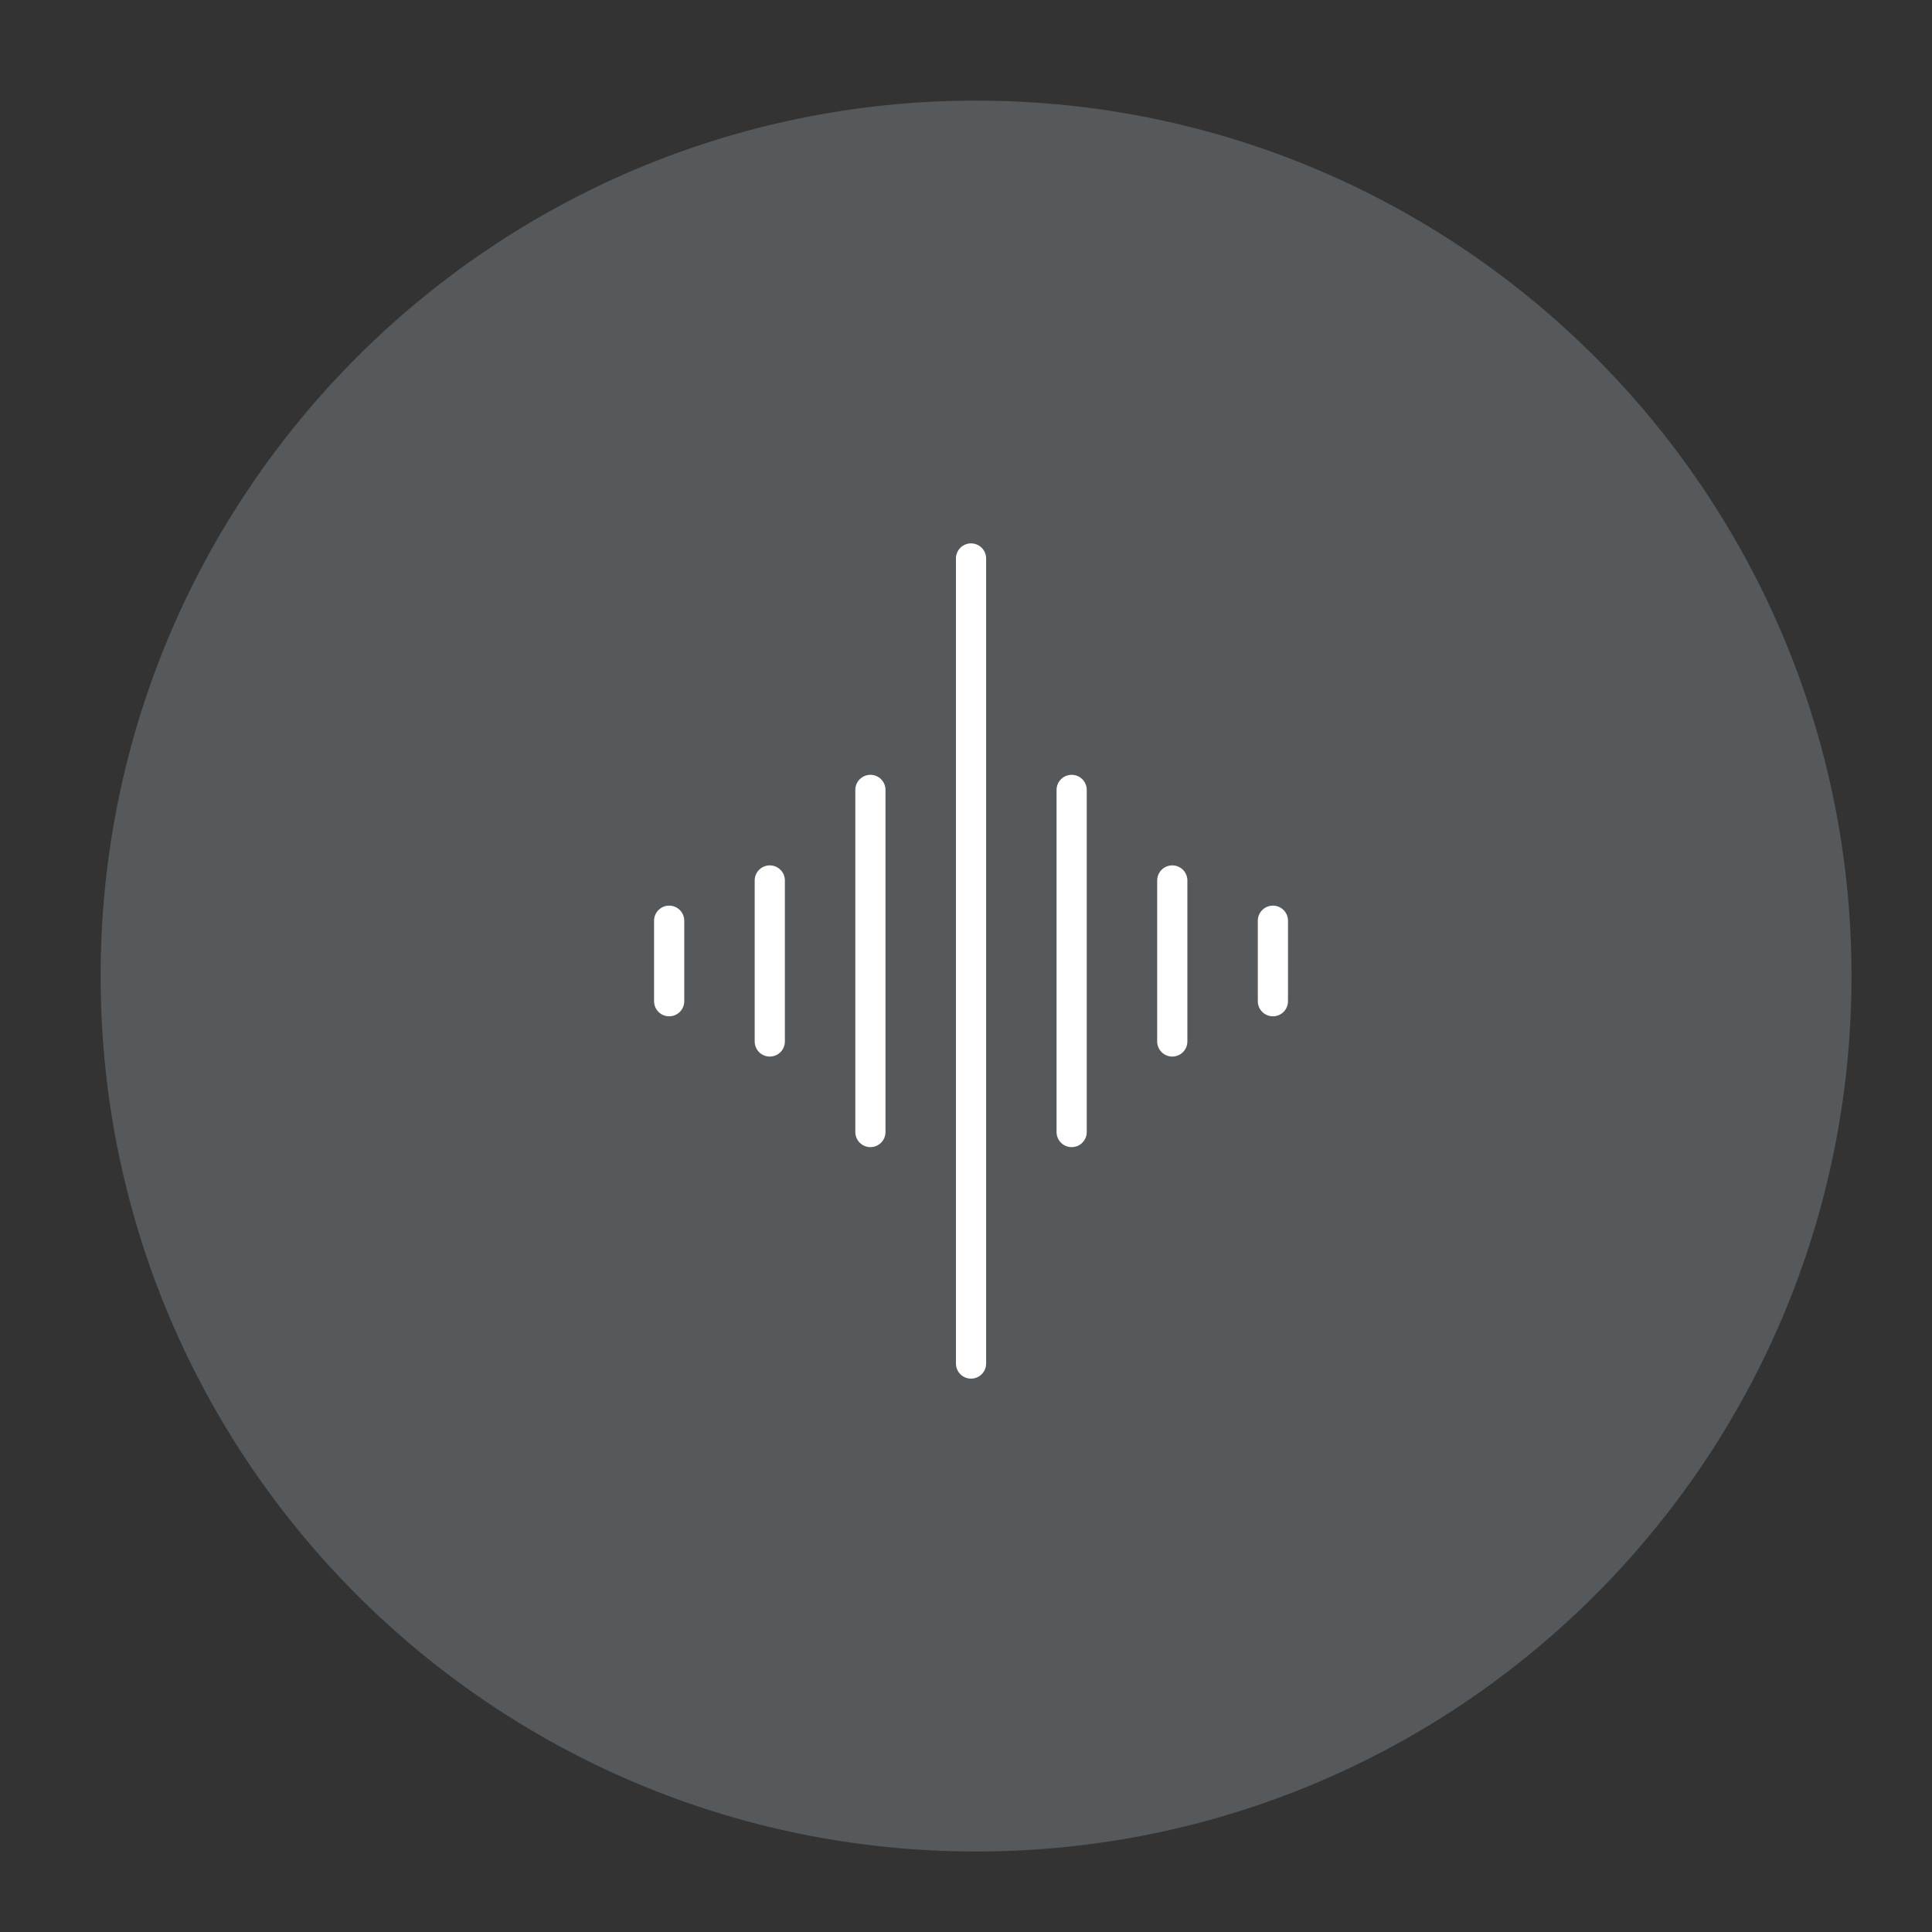 <svg xmlns="http://www.w3.org/2000/svg" width="192" height="192" fill="none"><rect width="100%" height="100%" fill="#333333" stroke="none"/><path fill="#56595B" fill-rule="evenodd" d="M97 184c48.049 0 87-38.951 87-87s-38.951-87-87-87-87 38.951-87 87 38.951 87 87 87Z" clip-rule="evenodd"/><path stroke="#fff" stroke-linecap="round" stroke-width="3" d="M96.5 55.5v80.006M86.5 78.5v34m-10-25v16m-10-12v8m40-21v34m10-25v16m10-12v8"/></svg>